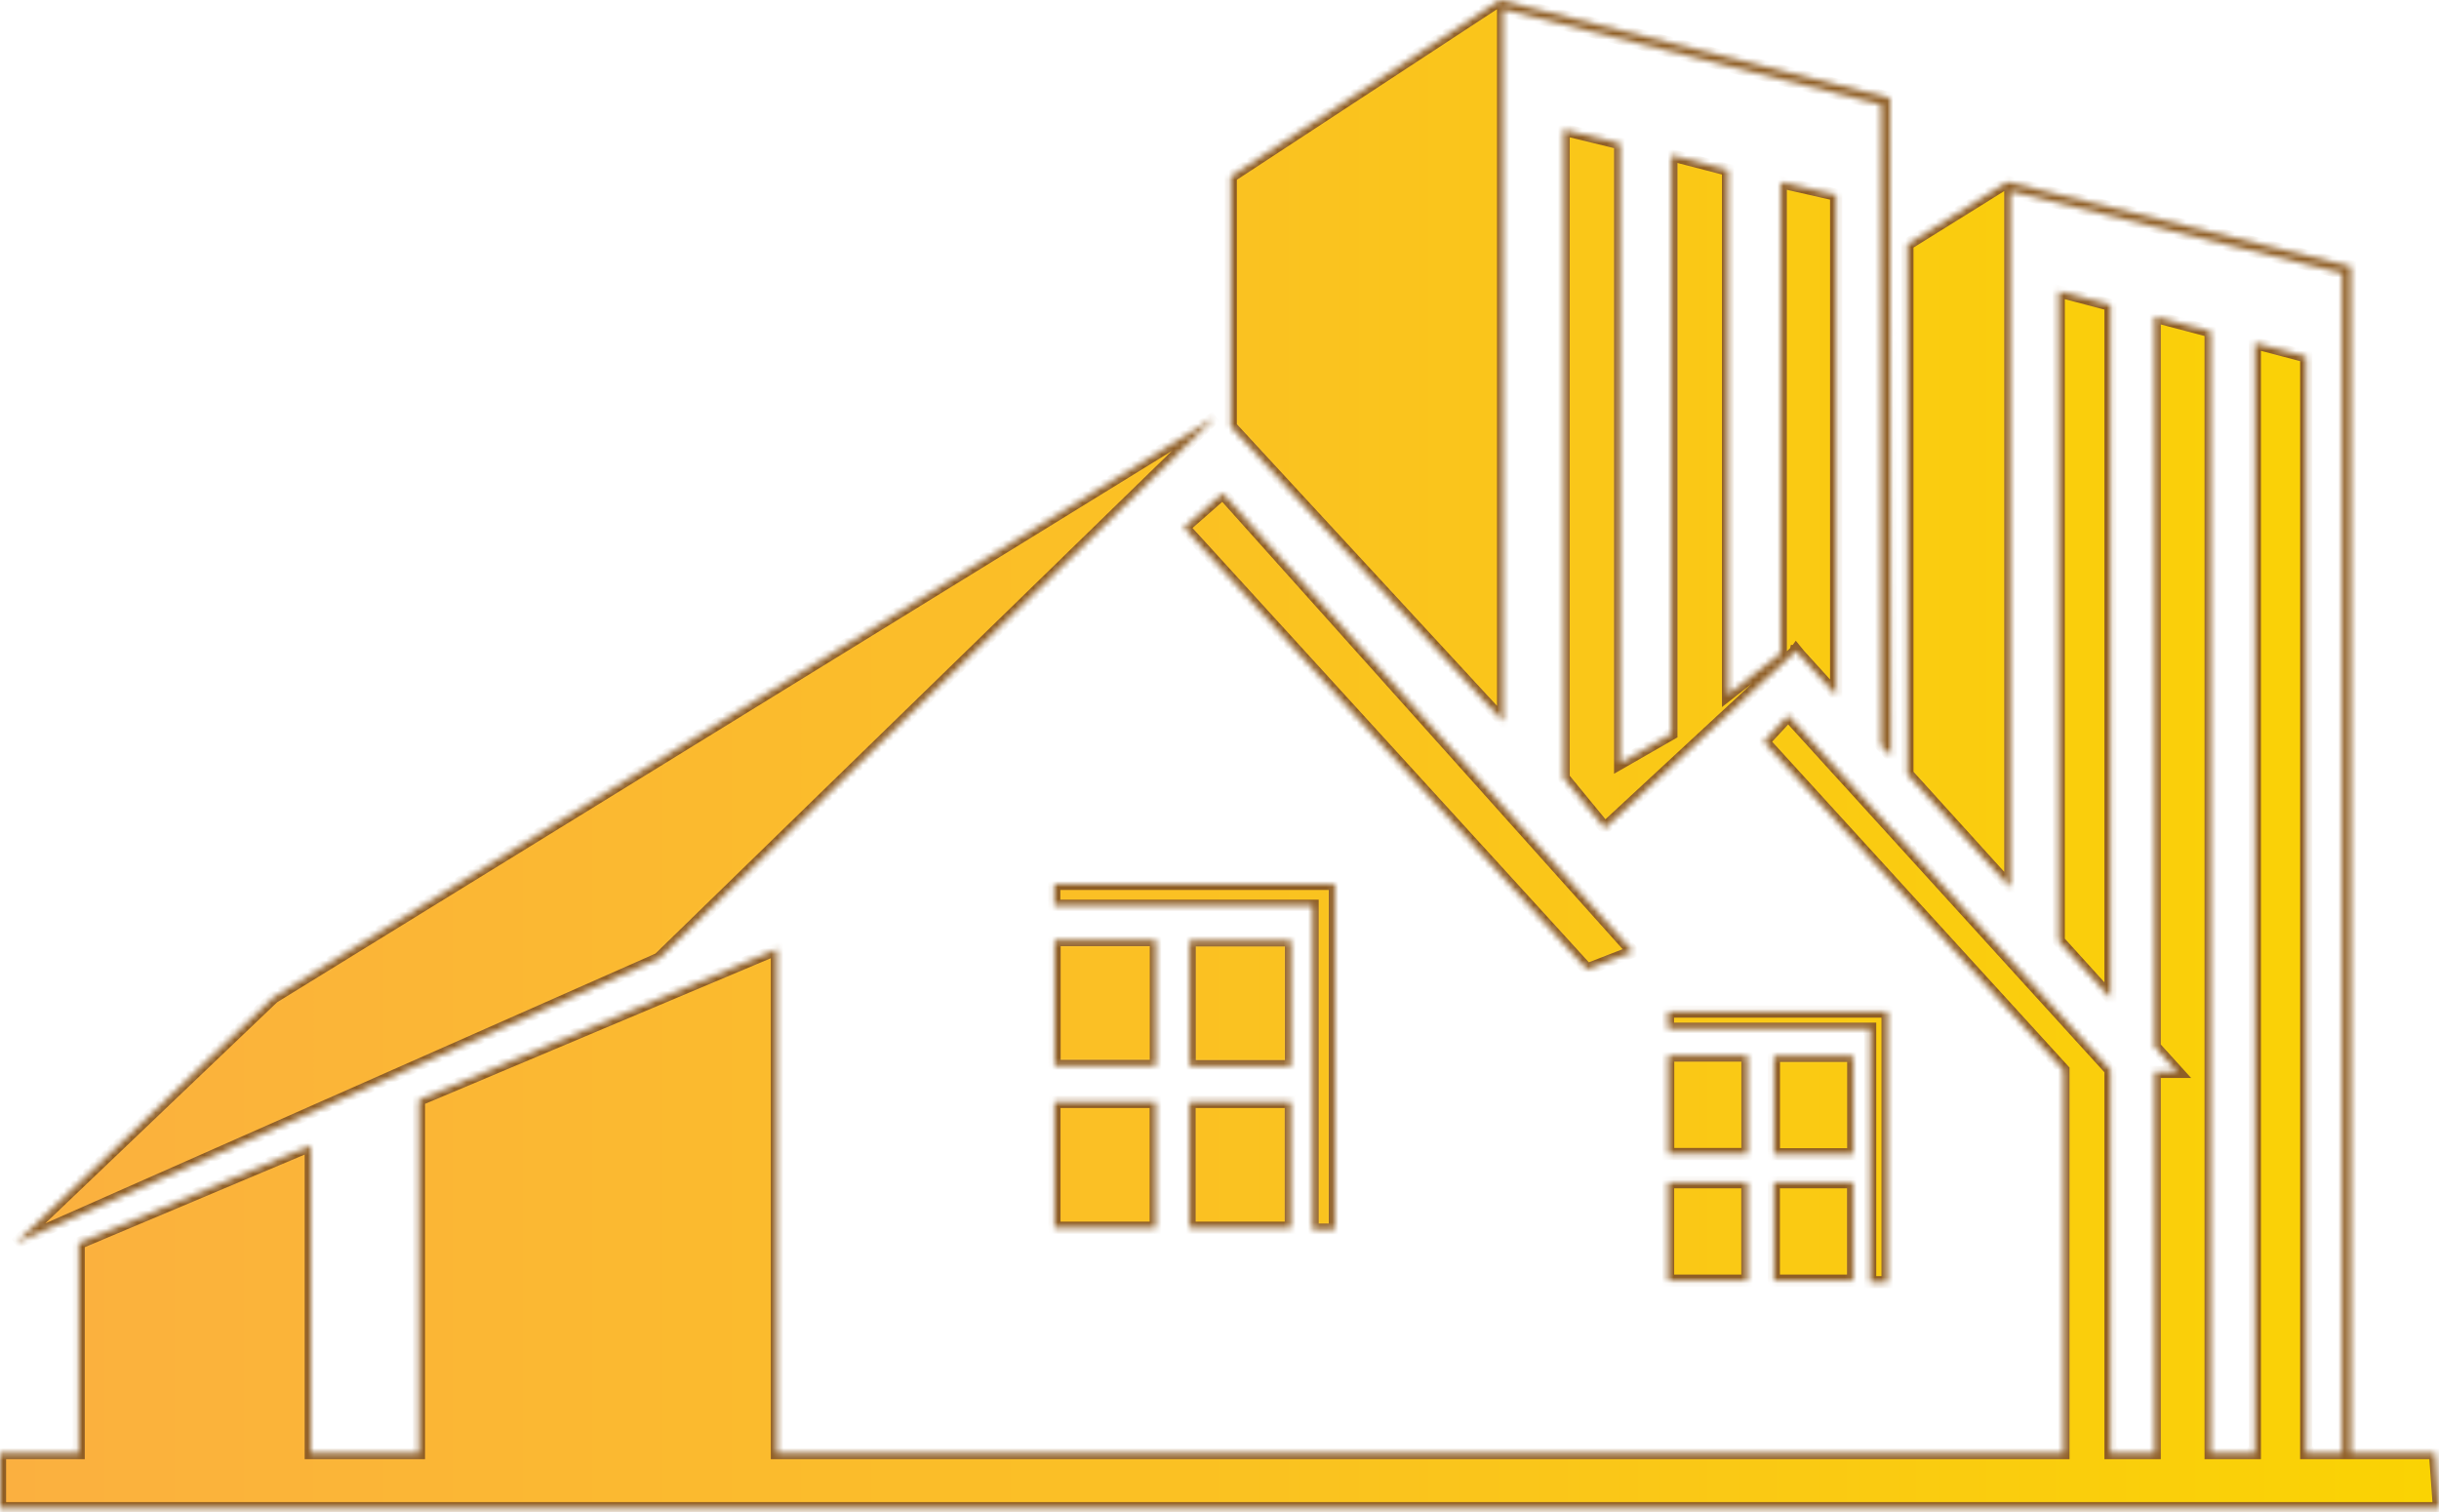 <svg width="400" height="248" viewBox="0 0 400 248" fill="none" xmlns="http://www.w3.org/2000/svg">
<mask id="path-1-inside-1_303_10" fill="white">
<path fill-rule="evenodd" clip-rule="evenodd" d="M245.99 0L201.846 28.951V69.966L246.511 118.329V1.55L308.497 17.176V122.208L310.108 123.982L309.951 16.061L245.99 0ZM256.433 21.293V127.594L263.198 135.828L294.504 106.821L294.513 106.777H294.535L294.566 106.733L295.08 107.364L301.131 114.034V31.949L292.05 29.881V107.147L283.404 113.922V27.847L274.109 25.441V120.367L265.705 125.185V23.512L256.438 21.254L256.433 21.293ZM329.225 29.835L312.816 40.053V126.97L329.696 145.591V31.378L384.104 44.816V238.336H378.224V58.47L369.798 56.247V238.336H362.549V54.34L353.375 51.92V171.708L357.096 175.811H353.375V238.336H346.126V175.489L293.271 117.348L289.279 121.647L338.406 175.489V238.336H127.415V155.662L68.708 180.391V238.336H50.966V187.867L12.902 203.9V238.336H0V247.382H400L399.351 238.336H385.566V43.693L329.225 29.835ZM337.636 47.775V154.344L346.126 163.714V50.012L337.636 47.775ZM199.351 68.38L44.836 163.594L2.58 203.9L108.062 157.247L199.351 68.38ZM200.535 80.914L194.148 86.524L260.297 159.014L267.824 156.097L200.535 80.914ZM172.899 144.973V148.564H215.268V201.684H218.918V144.973H172.899ZM172.949 154.196V174.83H189.565V154.196H172.949ZM195.11 154.245V174.878H211.726V154.245H195.11ZM273.548 165.921V168.734H306.708V210.309H309.566V165.921H273.548ZM273.584 173.138V189.29H286.585V173.138H273.584ZM290.926 173.182V189.327H303.935V173.182H290.926ZM172.928 180.742V201.376H189.543V180.742H172.928ZM195.089 180.742V201.369H211.697V180.742H195.089ZM273.569 193.914V210.058H286.571V193.914H273.569ZM290.912 193.914V210.058H303.914V193.914H290.912Z"/>
</mask>
<path fill-rule="evenodd" clip-rule="evenodd" d="M245.99 0L201.846 28.951V69.966L246.511 118.329V1.55L308.497 17.176V122.208L310.108 123.982L309.951 16.061L245.99 0ZM256.433 21.293V127.594L263.198 135.828L294.504 106.821L294.513 106.777H294.535L294.566 106.733L295.08 107.364L301.131 114.034V31.949L292.05 29.881V107.147L283.404 113.922V27.847L274.109 25.441V120.367L265.705 125.185V23.512L256.438 21.254L256.433 21.293ZM329.225 29.835L312.816 40.053V126.97L329.696 145.591V31.378L384.104 44.816V238.336H378.224V58.47L369.798 56.247V238.336H362.549V54.34L353.375 51.92V171.708L357.096 175.811H353.375V238.336H346.126V175.489L293.271 117.348L289.279 121.647L338.406 175.489V238.336H127.415V155.662L68.708 180.391V238.336H50.966V187.867L12.902 203.9V238.336H0V247.382H400L399.351 238.336H385.566V43.693L329.225 29.835ZM337.636 47.775V154.344L346.126 163.714V50.012L337.636 47.775ZM199.351 68.38L44.836 163.594L2.58 203.9L108.062 157.247L199.351 68.38ZM200.535 80.914L194.148 86.524L260.297 159.014L267.824 156.097L200.535 80.914ZM172.899 144.973V148.564H215.268V201.684H218.918V144.973H172.899ZM172.949 154.196V174.83H189.565V154.196H172.949ZM195.11 154.245V174.878H211.726V154.245H195.11ZM273.548 165.921V168.734H306.708V210.309H309.566V165.921H273.548ZM273.584 173.138V189.29H286.585V173.138H273.584ZM290.926 173.182V189.327H303.935V173.182H290.926ZM172.928 180.742V201.376H189.543V180.742H172.928ZM195.089 180.742V201.369H211.697V180.742H195.089ZM273.569 193.914V210.058H286.571V193.914H273.569ZM290.912 193.914V210.058H303.914V193.914H290.912Z" fill="url(#paint0_linear_303_10)" stroke="#8F5E25" stroke-width="2" mask="url(#path-1-inside-1_303_10)"/>
<defs>
<linearGradient id="paint0_linear_303_10" x1="0" y1="0" x2="400" y2="0" gradientUnits="userSpaceOnUse">
<stop stop-color="#8F5E25"/>
<stop offset="0" stop-color="#FBB040"/>
<stop offset="1" stop-color="#FAD303"/>
</linearGradient>
</defs>
</svg>
